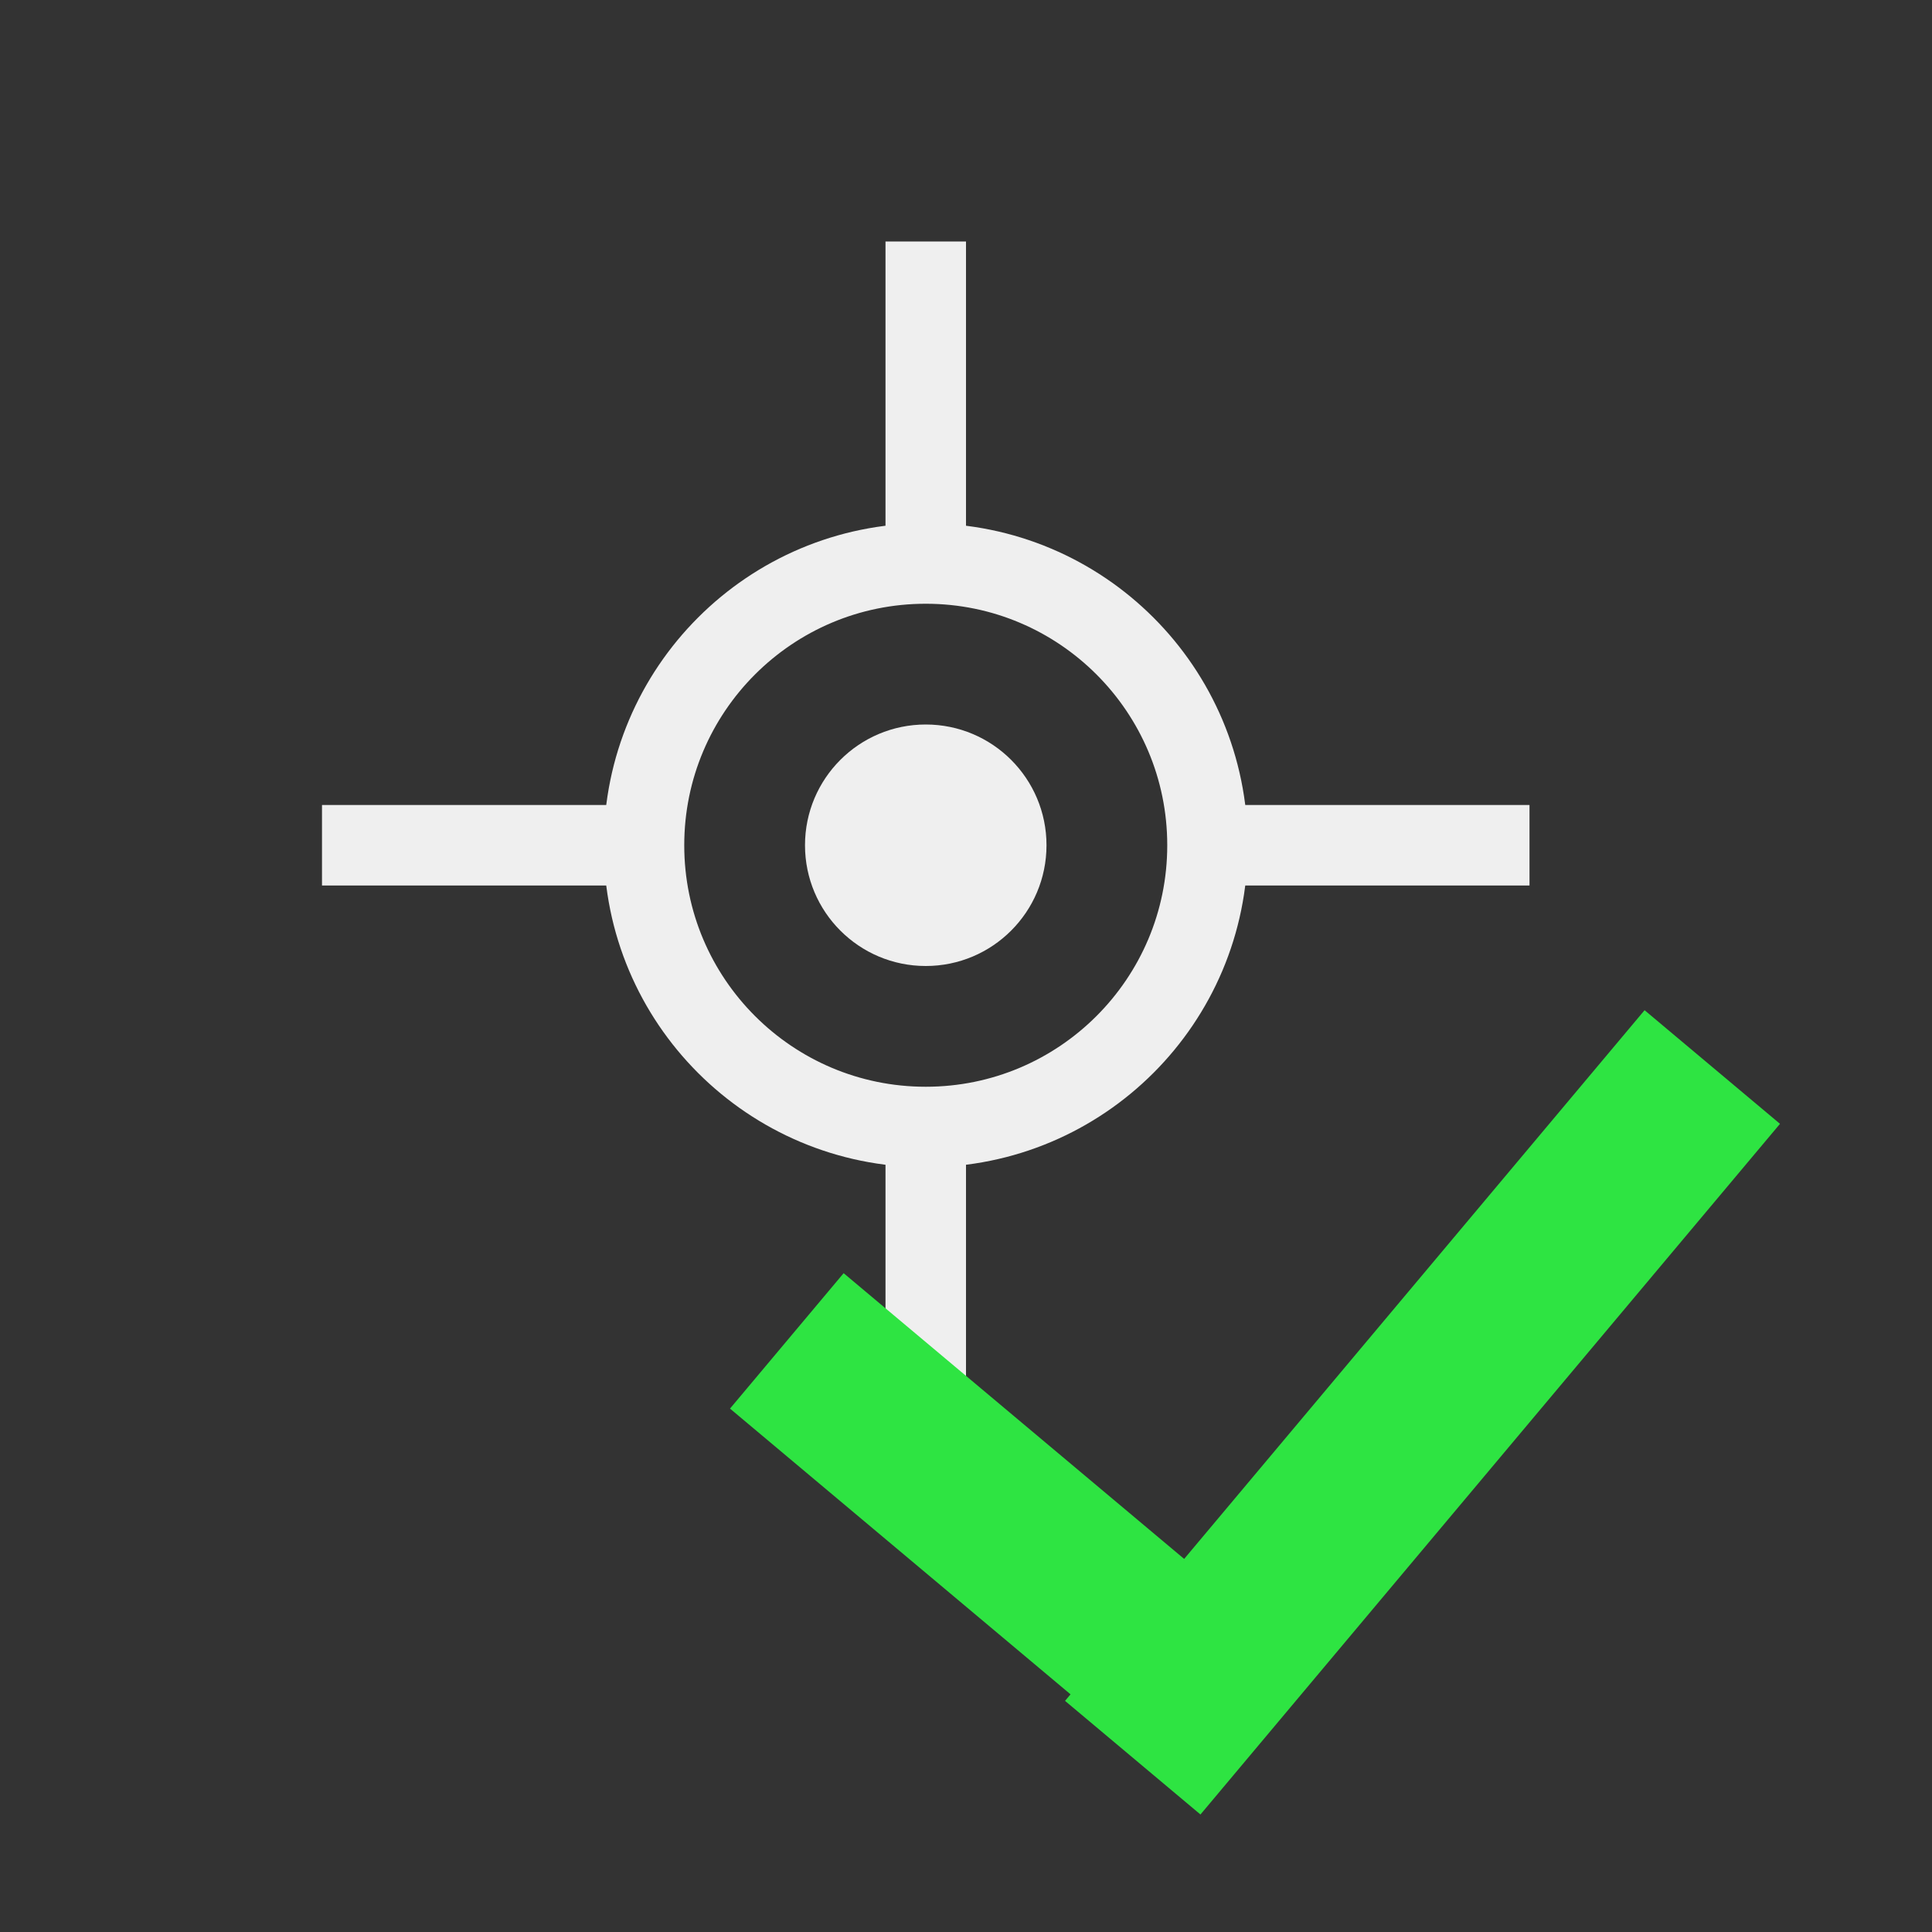 <?xml version="1.0" encoding="UTF-8" standalone="no"?>
<svg width="24px" height="24px" viewBox="0 0 24 24" version="1.1" xmlns="http://www.w3.org/2000/svg" xmlns:xlink="http://www.w3.org/1999/xlink">
    <rect x="0" y="0" width="24" height="24" fill="#333333" stroke="none"/>
    <!-- Generator: Sketch 43.1 (39012) - http://www.bohemiancoding.com/sketch -->
    <title>icon.colon.表格.确认病灶</title>
    <desc>Created with Sketch.</desc>
    <defs></defs>
    <g id="Symbols" stroke="none" stroke-width="1" fill="none" fill-rule="evenodd">
        <g id="icon.colon.表格.确认病灶">
            <circle id="Oval" stroke="#EFEFEF" cx="11.5" cy="10.5" r="3.5"></circle>
            <ellipse id="Oval" fill="#EFEFEF" cx="11.5" cy="10.5" rx="1.5" ry="1.5"></ellipse>
            <rect id="Rectangle" fill="#EFEFEF" x="4" y="10" width="4" height="1"></rect>
            <rect id="Rectangle-Copy" fill="#EFEFEF" x="15" y="10" width="4" height="1"></rect>
            <rect id="Rectangle-2" fill="#EFEFEF" x="11" y="3" width="1" height="4"></rect>
            <rect id="Rectangle-2-Copy" fill="#EFEFEF" x="11" y="14" width="1" height="4"></rect>
            <path d="M12.258,17.433 L12.258,11.911 L10.062,11.911 L10.062,17.433 L9.956,17.433 L9.956,19.629 L21.156,19.629 L21.156,17.433 L12.258,17.433 Z" id="Combined-Shape" fill="#2EE442" transform="translate(15.556, 15.77) rotate(-50) translate(-15.556, -15.77) "></path>
        </g>
    </g>
</svg>